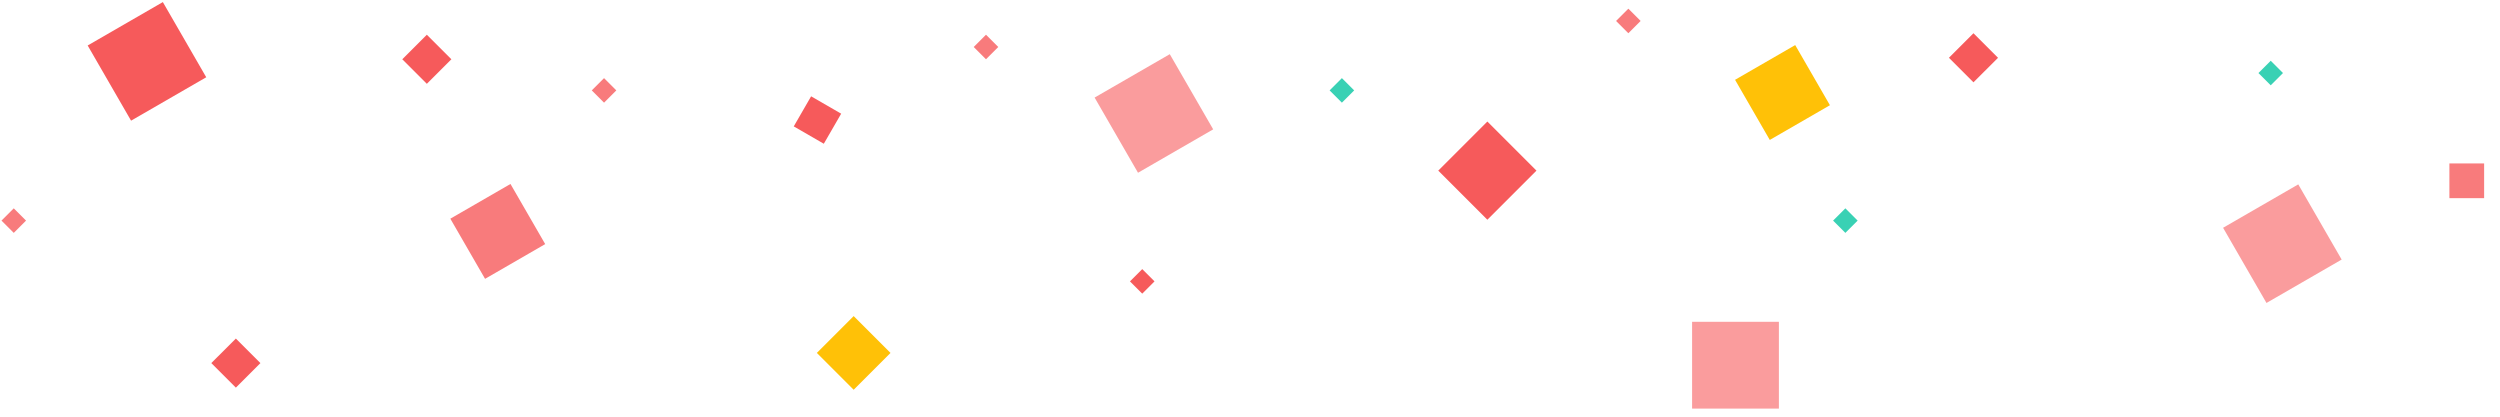 <svg viewBox="0 0 288 48" width="288" height="48" class="confetti__39QjRS5xU5rVdnVhjT-mAl" style="overflow: visible;"><title>Confetti Graphic</title><g opacity="1" style="transition: opacity 0.5s ease-out 0s;"><path fill="#FA9C9D" d="M126.099 11.24l5 8.661 8.66-5-5-8.66z"></path><path fill="#FA9C9D" d="M264.76 21.24l-8.661 5 5 8.661 8.66-5zM204.929 47.071v-10h-10v10z"></path><path fill="#F87B7C" d="M58.807 21.193l-6.928 4 4 6.928 6.928-4z"></path><path fill="#F87B7C" d="M282.171 18.828v4h4v-4z"></path><path fill="#39D1B4" d="M261.586 7l-1.414 1.414 1.414 1.414L263 8.414zM212.586 24l-1.414 1.414 1.414 1.414L214 25.414z"></path><path fill="#39D1B4" d="M154.586 9l-1.414 1.414 1.414 1.414L156 10.414z"></path><path fill="#F87B7C" d="M187.586 1l-1.414 1.414 1.414 1.414L189 2.414zM113.586 4l-1.414 1.414 1.414 1.414L115 5.414z"></path><path fill="#F87B7C" d="M69.586 9l-1.414 1.414 1.414 1.414L71 10.414z"></path><path fill="#F87B7C" d="M1.586 24L.172 25.414l1.414 1.414L3 25.414z"></path><path fill="#F65A5B" d="M131.586 31l-1.414 1.414 1.414 1.414L133 32.414zM18.76.24l-8.661 5 5 8.661 8.66-5zM171.343 14l-5.657 5.657 5.657 5.657L177 19.657z"></path><path fill="#FFC107" d="M206.807 5.193l-6.928 4 4 6.928 6.928-4zM98.343 36.414l-4.242 4.243 4.242 4.243 4.243-4.243z"></path><path fill="#F65A5B" d="M93.44 11.096l-2 3.464 3.463 2 2-3.464zM49.172 4l-2.829 2.828 2.829 2.828L52 6.828zM27.172 39l-2.829 2.828 2.829 2.828L30 41.828z"></path><path fill="#F65A5B" d="M227.343 3.829l-2.828 2.828 2.828 2.828 2.829-2.828z"></path></g></svg>
